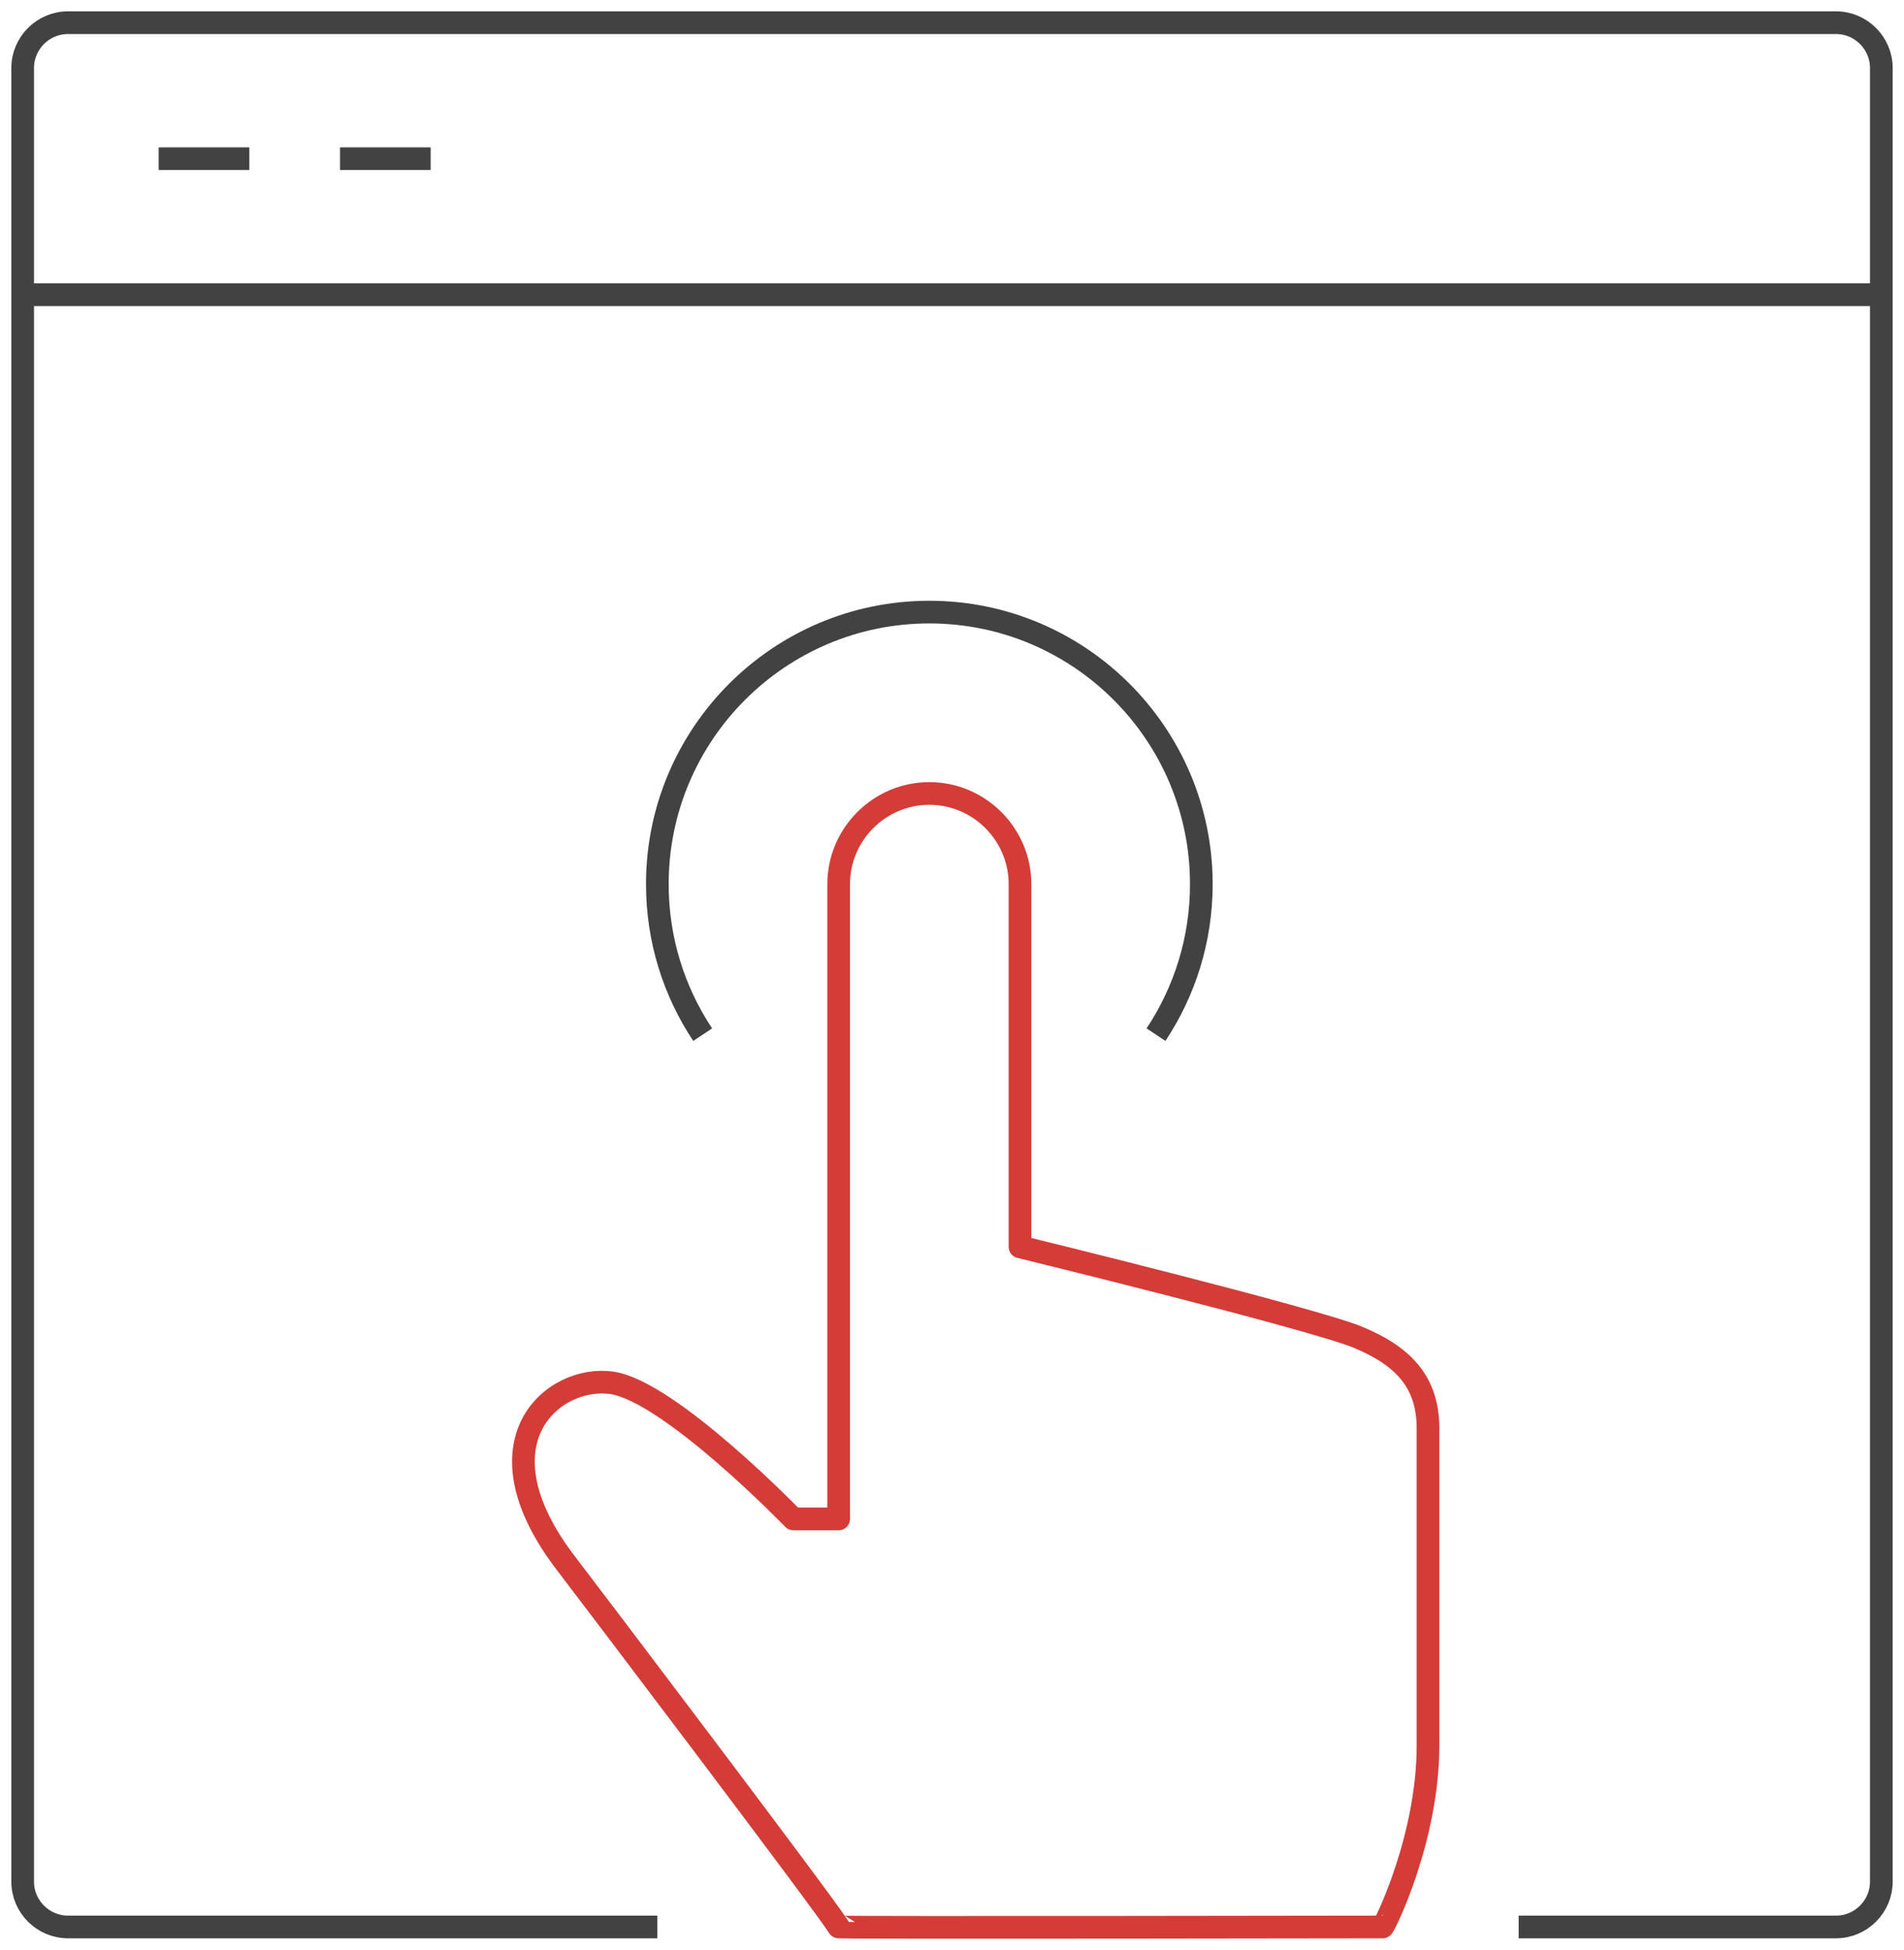 <svg width="84" height="86" viewBox="0 0 84 86" fill="none" xmlns="http://www.w3.org/2000/svg">
<path d="M59.94 59C58 58.18 45 55 45 55V39C45 36.8 43.2 35 41 35C38.8 35 37 36.8 37 39V67H35C35 67 29.56 61.38 27 61C24.44 60.62 20.82 63.58 25 69C26.12 70.46 36.32 83.92 37 85C37.02 85.04 61 85 61 85C61.06 85 63 81.12 63 77V63C63 60.96 61.9 59.82 59.94 59Z" stroke="#D43C38" stroke-miterlimit="10" stroke-linejoin="round"/>
<path d="M29 85H3C1.9 85 1 84.1 1 83V3C1 1.9 1.9 1 3 1H81C82.1 1 83 1.9 83 3V83C83 84.1 82.1 85 81 85H67" stroke="#424242" stroke-miterlimit="10" stroke-linejoin="round"/>
<path d="M1 13H83" stroke="#424242" stroke-miterlimit="10" stroke-linejoin="round"/>
<path d="M7 7H11" stroke="#424242" stroke-miterlimit="10" stroke-linejoin="round"/>
<path d="M15 7H19" stroke="#424242" stroke-miterlimit="10" stroke-linejoin="round"/>
<path d="M31 45.64C29.74 43.74 29 41.46 29 39C29 32.38 34.38 27 41 27C47.62 27 53 32.38 53 39C53 41.46 52.26 43.74 51 45.64" stroke="#424242" stroke-miterlimit="10" stroke-linejoin="round"/>
</svg>
